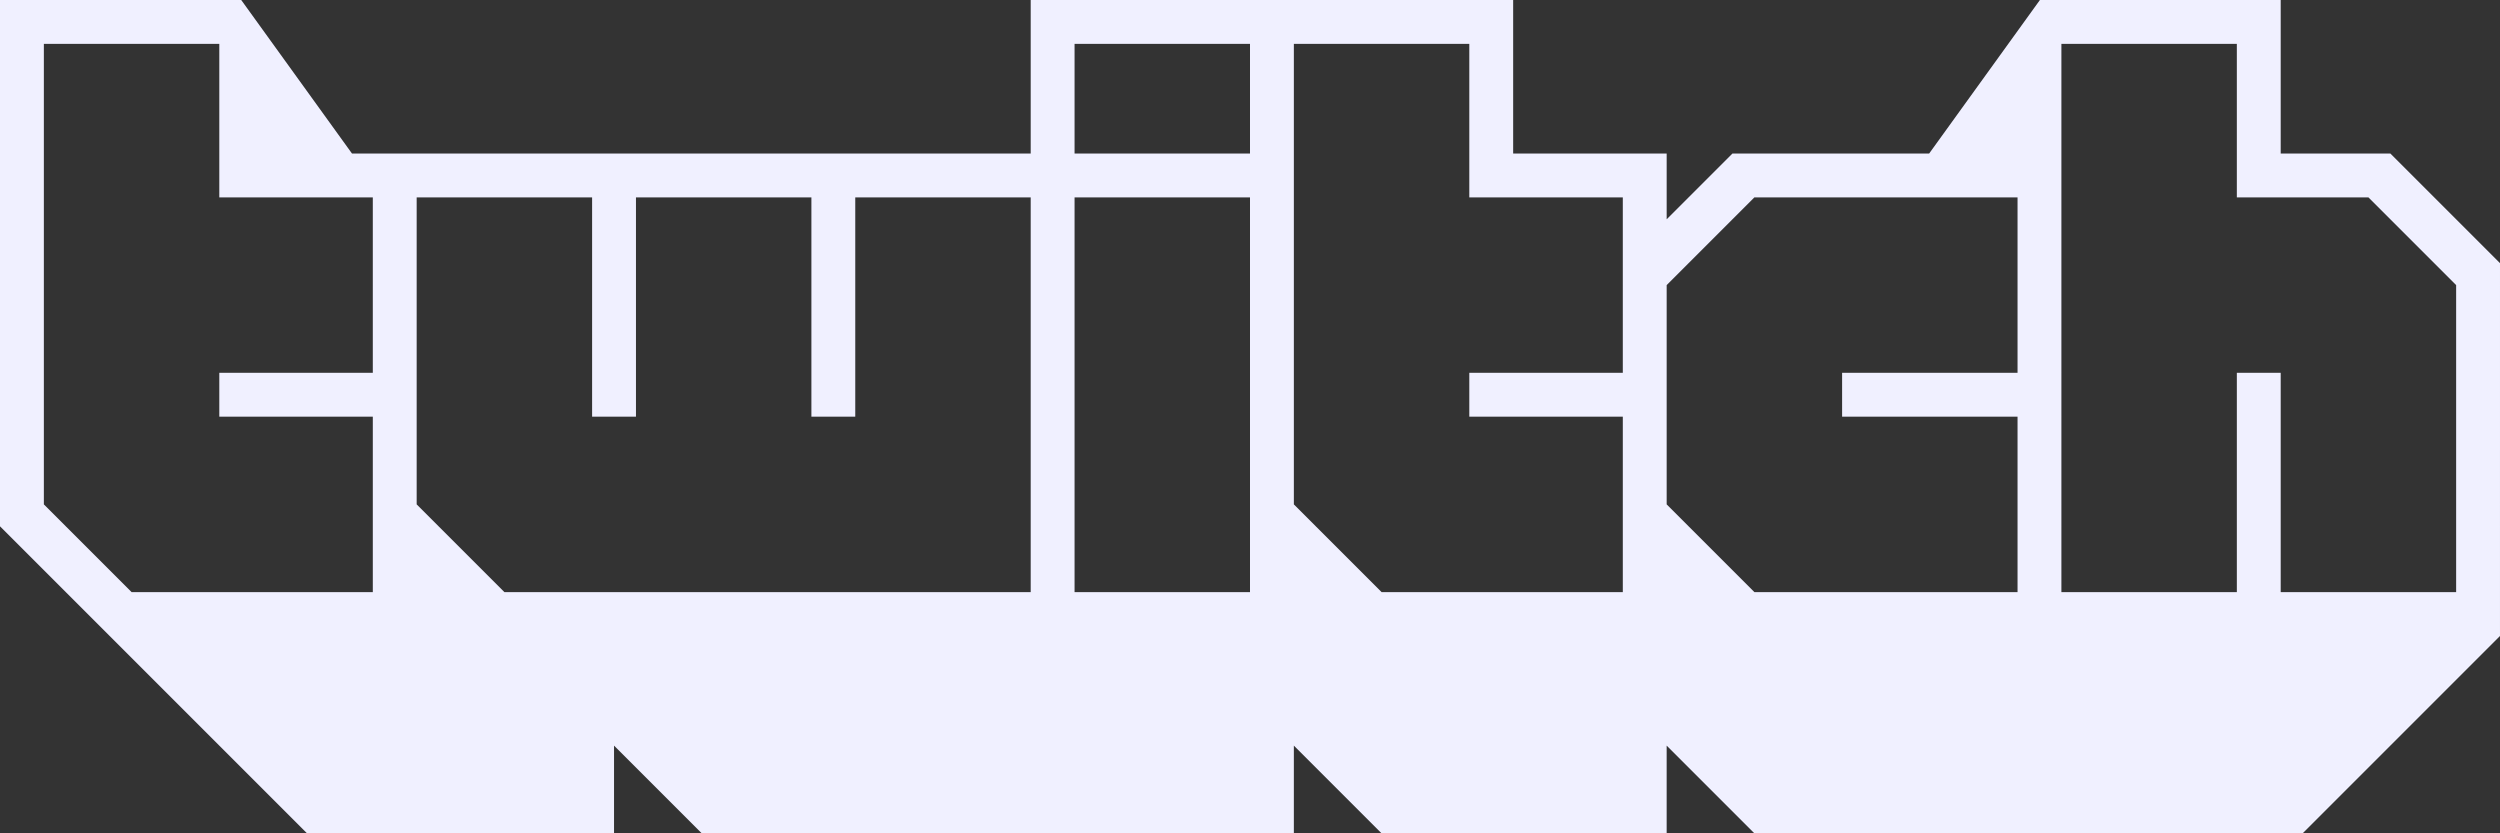 <?xml version="1.0" encoding="utf-8"?>
<!-- Generator: Adobe Illustrator 27.2.0, SVG Export Plug-In . SVG Version: 6.00 Build 0)  -->
<svg version="1.1" id="Layer_1" xmlns="http://www.w3.org/2000/svg" xmlns:xlink="http://www.w3.org/1999/xlink" x="0px" y="0px"
	 viewBox="0 0 1140 380" style="enable-background:new 0 0 1140 380;" xml:space="preserve">
<rect x="0" y="0" width="1140" height="380" fill="#333333" stroke="none"/>
<style type="text/css">
	.st0{fill:#F0F0FF;}
</style>
<g>
	<polygon class="st0" points="1120,130 1120,130 1080,90 	"/>
	<polygon class="st0" points="760,130 760,130 800,90 	"/>
	<path class="st0" d="M1090,70h-50V0H930.2l-50.5,70H790l-30,30V70h-70V0H470v70H160.5L110,0H0v240l140,140h140v-40l40,40h270v-40
		l40,40h130v-40l40,40h250l90-90V120L1090,70z M170,170L170,170l-70,0v20h70v80v0H60l-40-40v0V20h80v70h70V170z M470,270L470,270
		l-240,0l-40-40v0V90h80v100h20V90h80v100h20V90h80V270z M570,270h-80V90h80V270z M570,70h-80V20h80V70z M740,170L740,170l-70,0v20
		h70v80v0H630l-40-40v0V20h80v70h70V170z M920,170L920,170l-80,0v20h80v80v0H800l-40-40v0V130v0l40-40h120V170z M1120,130v140v0h-80
		v0V170h-20v100v0h-80v0V20h80v70h60L1120,130L1120,130z"/>
	<polygon class="st0" points="20,230 20,230 60,270 170,270 170,270 60,270 	"/>
	<rect x="100" y="170" class="st0" width="70" height="0"/>
	<polygon class="st0" points="190,230 190,230 230,270 470,270 470,270 230,270 	"/>
	<rect x="670" y="170" class="st0" width="70" height="0"/>
	<polygon class="st0" points="590,230 590,230 630,270 740,270 740,270 630,270 	"/>
	<rect x="840" y="170" class="st0" width="80" height="0"/>
	<polygon class="st0" points="760,230 760,230 800,270 920,270 920,270 800,270 	"/>
	<rect x="1020" y="170" class="st0" width="20" height="0"/>
	<rect x="940" y="270" class="st0" width="80" height="0"/>
	<rect x="1040" y="270" class="st0" width="80" height="0"/>
</g>
</svg>

